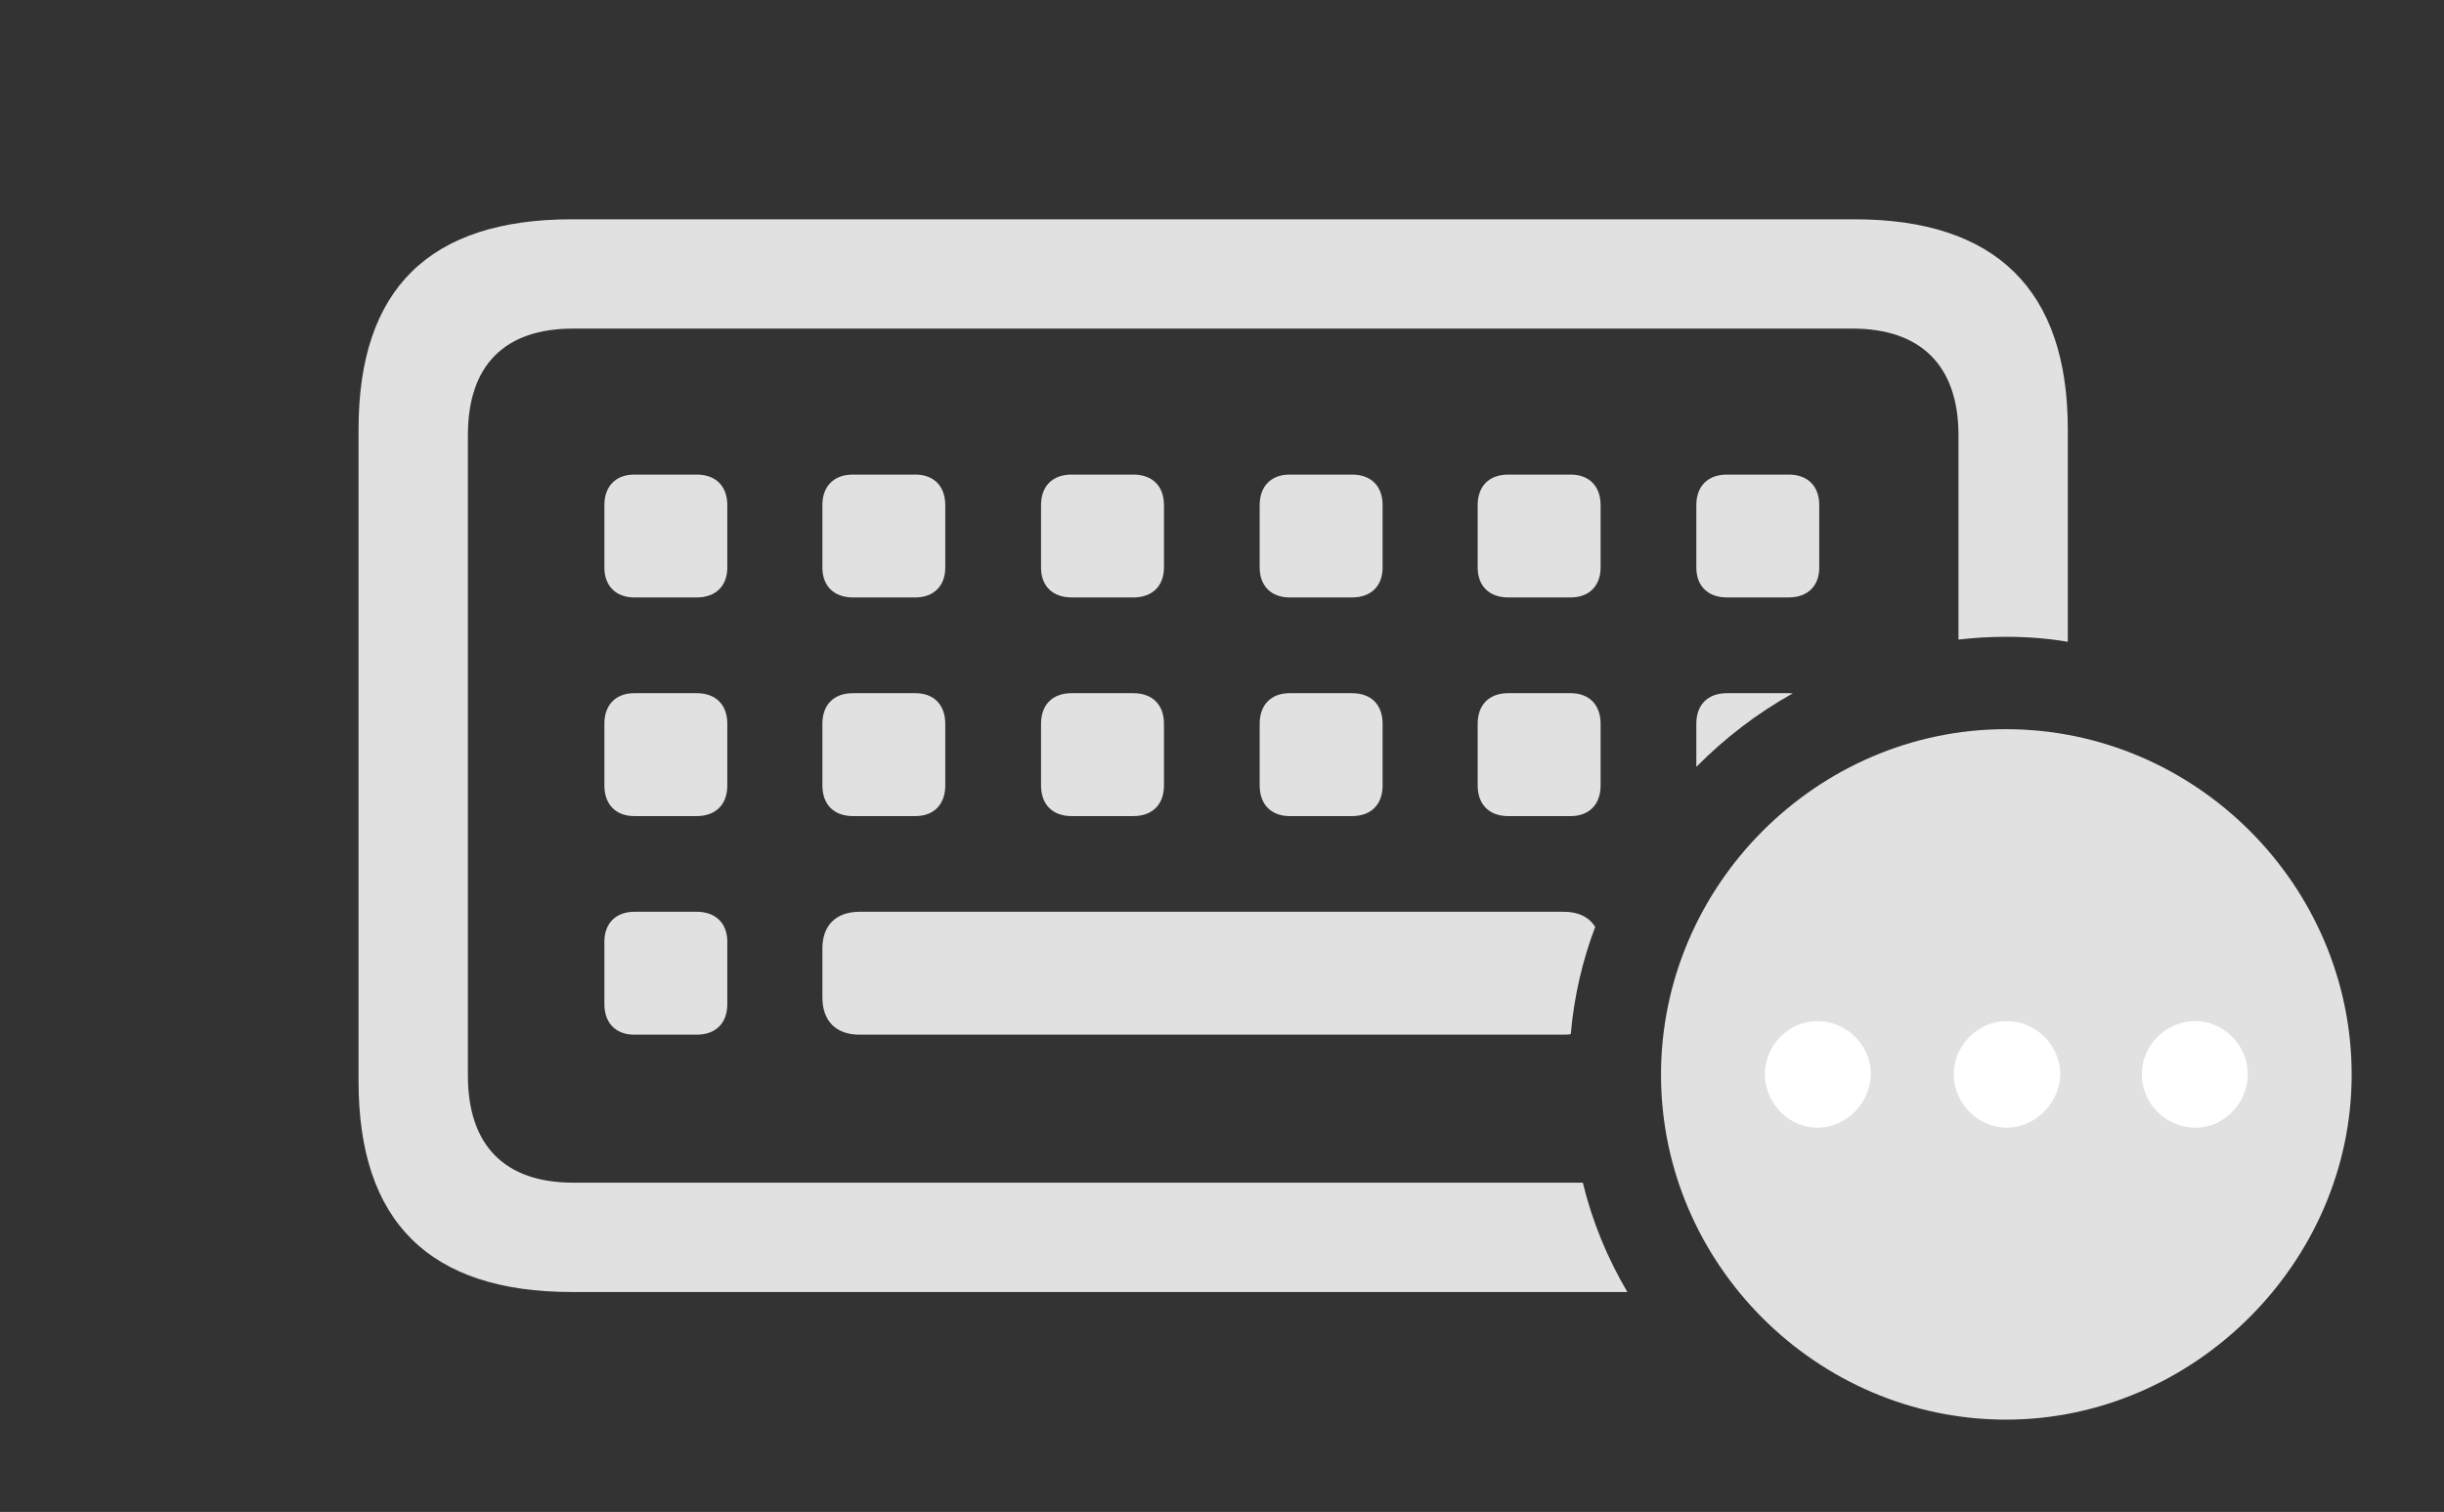 <?xml version="1.0" encoding="UTF-8"?>
<!--Generator: Apple Native CoreSVG 326-->
<!DOCTYPE svg
PUBLIC "-//W3C//DTD SVG 1.1//EN"
       "http://www.w3.org/Graphics/SVG/1.1/DTD/svg11.dtd">
<svg version="1.1" xmlns="http://www.w3.org/2000/svg" xmlns:xlink="http://www.w3.org/1999/xlink" viewBox="0 0 49.205 30.447">
 <rect x="0" y="0" width="49.205" height="30.447" fill="#333333" stroke="none"/>
 <g>
  <rect height="30.447" opacity="0" width="49.205" x="0" y="0"/>
  <path d="M41.631 8.641L41.631 12.924C41.226 12.855 40.81 12.824 40.387 12.824C40.063 12.824 39.744 12.842 39.43 12.88L39.43 8.764C39.43 7.342 38.65 6.617 37.297 6.617L11.539 6.617C10.172 6.617 9.42 7.342 9.42 8.764L9.42 21.656C9.42 23.078 10.172 23.816 11.539 23.816L31.867 23.816C32.057 24.6 32.363 25.34 32.764 26.018L11.512 26.018C8.641 26.018 7.219 24.596 7.219 21.779L7.219 8.641C7.219 5.824 8.641 4.416 11.512 4.416L37.338 4.416C40.182 4.416 41.631 5.838 41.631 8.641ZM14.643 18.963L14.643 20.221C14.643 20.604 14.41 20.836 14.027 20.836L12.77 20.836C12.4 20.836 12.168 20.604 12.168 20.221L12.168 18.963C12.168 18.594 12.4 18.361 12.77 18.361L14.027 18.361C14.41 18.361 14.643 18.594 14.643 18.963ZM32.116 18.666C31.857 19.348 31.69 20.074 31.624 20.826C31.58 20.833 31.534 20.836 31.486 20.836L17.309 20.836C16.83 20.836 16.557 20.562 16.557 20.084L16.557 19.1C16.557 18.635 16.83 18.361 17.309 18.361L31.486 18.361C31.779 18.361 31.995 18.47 32.116 18.666ZM14.643 14.574L14.643 15.818C14.643 16.201 14.41 16.434 14.027 16.434L12.77 16.434C12.4 16.434 12.168 16.201 12.168 15.818L12.168 14.574C12.168 14.191 12.4 13.959 12.77 13.959L14.027 13.959C14.41 13.959 14.643 14.191 14.643 14.574ZM19.031 14.574L19.031 15.818C19.031 16.201 18.799 16.434 18.43 16.434L17.172 16.434C16.789 16.434 16.557 16.201 16.557 15.818L16.557 14.574C16.557 14.191 16.789 13.959 17.172 13.959L18.43 13.959C18.799 13.959 19.031 14.191 19.031 14.574ZM23.434 14.574L23.434 15.818C23.434 16.201 23.201 16.434 22.818 16.434L21.574 16.434C21.191 16.434 20.959 16.201 20.959 15.818L20.959 14.574C20.959 14.191 21.191 13.959 21.574 13.959L22.818 13.959C23.201 13.959 23.434 14.191 23.434 14.574ZM27.836 14.574L27.836 15.818C27.836 16.201 27.604 16.434 27.221 16.434L25.963 16.434C25.594 16.434 25.361 16.201 25.361 15.818L25.361 14.574C25.361 14.191 25.594 13.959 25.963 13.959L27.221 13.959C27.604 13.959 27.836 14.191 27.836 14.574ZM32.225 14.574L32.225 15.818C32.225 16.201 31.992 16.434 31.623 16.434L30.365 16.434C29.982 16.434 29.75 16.201 29.75 15.818L29.75 14.574C29.75 14.191 29.982 13.959 30.365 13.959L31.623 13.959C31.992 13.959 32.225 14.191 32.225 14.574ZM36.094 13.963C35.378 14.363 34.725 14.863 34.152 15.443L34.152 14.574C34.152 14.191 34.385 13.959 34.768 13.959L36.012 13.959C36.04 13.959 36.068 13.96 36.094 13.963ZM14.643 10.172L14.643 11.43C14.643 11.799 14.41 12.031 14.027 12.031L12.77 12.031C12.4 12.031 12.168 11.799 12.168 11.43L12.168 10.172C12.168 9.789 12.4 9.557 12.77 9.557L14.027 9.557C14.41 9.557 14.643 9.789 14.643 10.172ZM19.031 10.172L19.031 11.43C19.031 11.799 18.799 12.031 18.43 12.031L17.172 12.031C16.789 12.031 16.557 11.799 16.557 11.43L16.557 10.172C16.557 9.789 16.789 9.557 17.172 9.557L18.43 9.557C18.799 9.557 19.031 9.789 19.031 10.172ZM23.434 10.172L23.434 11.43C23.434 11.799 23.201 12.031 22.818 12.031L21.574 12.031C21.191 12.031 20.959 11.799 20.959 11.43L20.959 10.172C20.959 9.789 21.191 9.557 21.574 9.557L22.818 9.557C23.201 9.557 23.434 9.789 23.434 10.172ZM27.836 10.172L27.836 11.43C27.836 11.799 27.604 12.031 27.221 12.031L25.963 12.031C25.594 12.031 25.361 11.799 25.361 11.43L25.361 10.172C25.361 9.789 25.594 9.557 25.963 9.557L27.221 9.557C27.604 9.557 27.836 9.789 27.836 10.172ZM32.225 10.172L32.225 11.43C32.225 11.799 31.992 12.031 31.623 12.031L30.365 12.031C29.982 12.031 29.75 11.799 29.75 11.43L29.75 10.172C29.75 9.789 29.982 9.557 30.365 9.557L31.623 9.557C31.992 9.557 32.225 9.789 32.225 10.172ZM36.627 10.172L36.627 11.43C36.627 11.799 36.395 12.031 36.012 12.031L34.768 12.031C34.385 12.031 34.152 11.799 34.152 11.43L34.152 10.172C34.152 9.789 34.385 9.557 34.768 9.557L36.012 9.557C36.395 9.557 36.627 9.789 36.627 10.172Z" fill="white" fill-opacity="0.85"/>
  <path d="M40.387 28.588C44.16 28.588 47.346 25.43 47.346 21.643C47.346 17.828 44.201 14.684 40.387 14.684C36.586 14.684 33.441 17.828 33.441 21.643C33.441 25.457 36.586 28.588 40.387 28.588Z" fill="white" fill-opacity="0.85"/>
  <path d="M36.586 22.709C36.012 22.709 35.533 22.217 35.533 21.629C35.533 21.055 36.012 20.562 36.586 20.562C37.188 20.562 37.666 21.055 37.666 21.629C37.652 22.217 37.174 22.709 36.586 22.709ZM40.4 22.709C39.826 22.709 39.334 22.217 39.334 21.629C39.334 21.055 39.826 20.562 40.4 20.562C40.988 20.562 41.48 21.055 41.48 21.629C41.467 22.217 40.975 22.709 40.4 22.709ZM44.201 22.709C43.6 22.709 43.121 22.217 43.121 21.629C43.121 21.055 43.6 20.562 44.201 20.562C44.775 20.562 45.254 21.055 45.254 21.629C45.254 22.217 44.775 22.709 44.201 22.709Z" fill="white"/>
 </g>
</svg>
